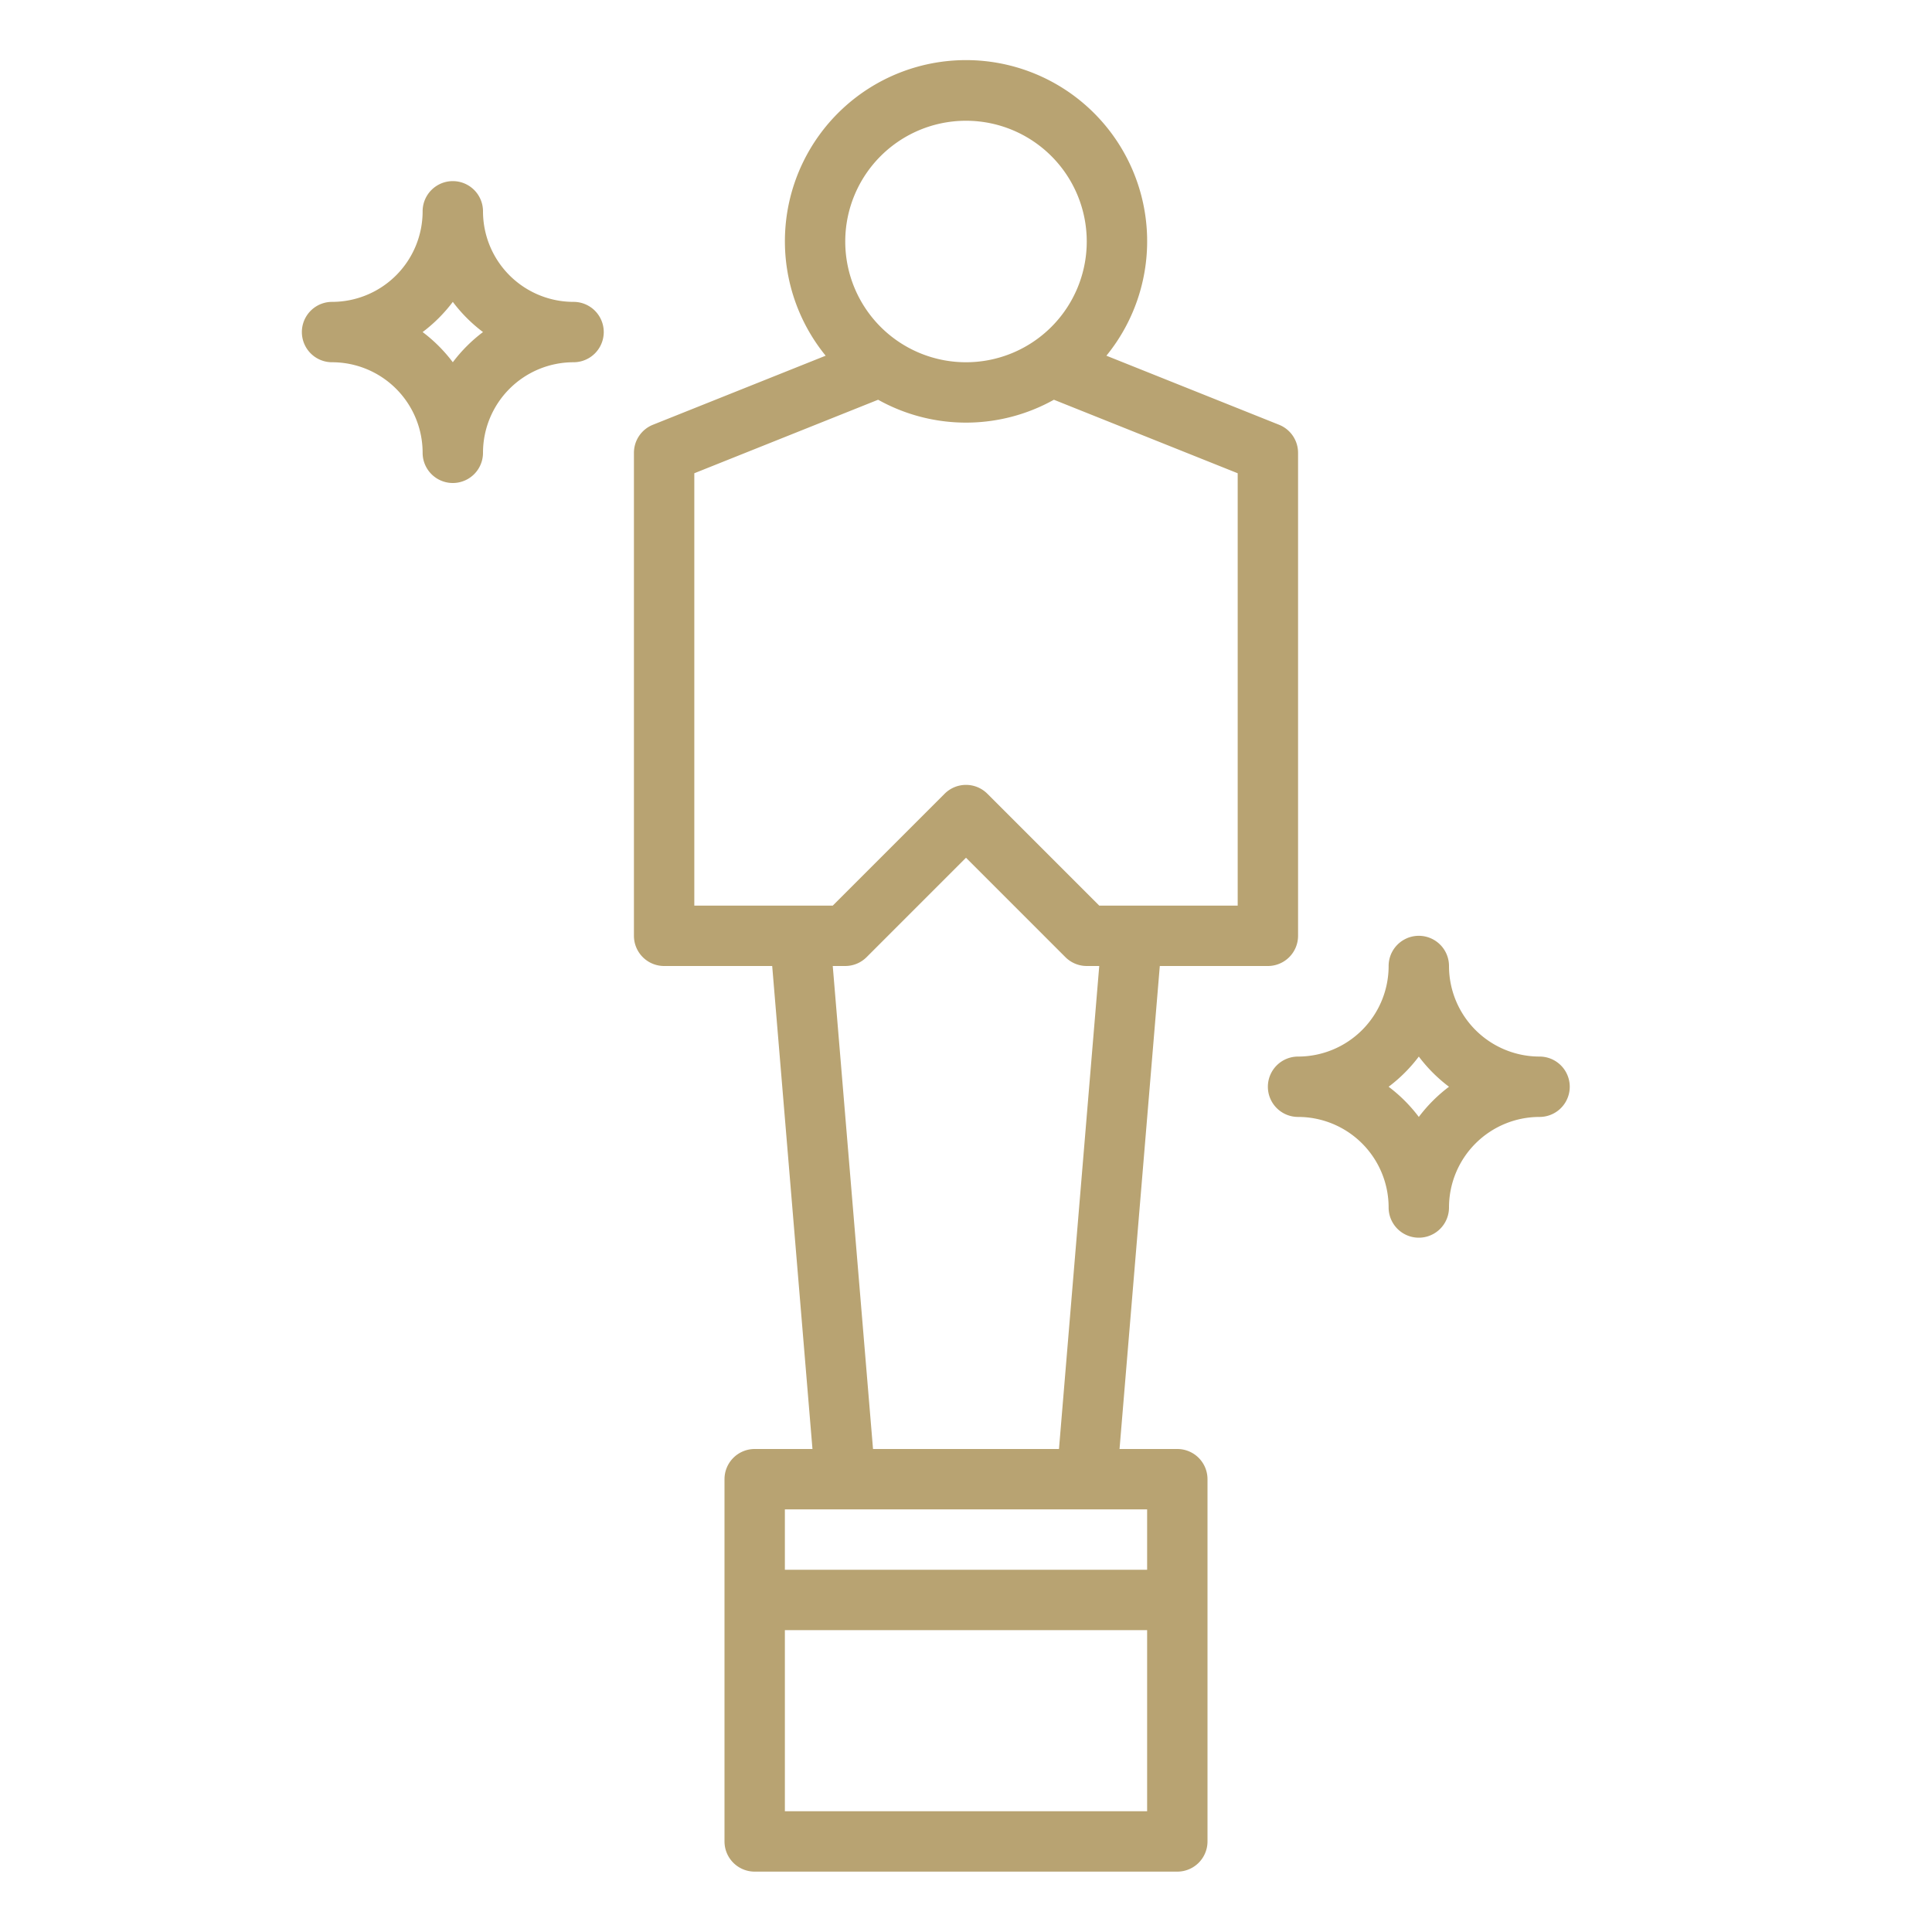 <svg fill="#b8a372" xmlns="http://www.w3.org/2000/svg" viewBox="0 0 64 64">
    <path d="M22 32h3.58l1.334 16H25a1 1 0 0 0-1 1v12a1 1 0 0 0 1 1h14a1 1 0 0 0 1-1V49a1 1 0 0 0-1-1h-1.914l1.334-16H42a1 1 0 0 0 1-1V15a1 1 0 0 0-.629-.929l-5.72-2.288a6 6 0 1 0-9.3 0l-5.72 2.287A1 1 0 0 0 21 15v16a1 1 0 0 0 1 1zm16 28H26v-6h12zm0-8H26v-2h12zm-2.92-4h-6.16l-1.334-16H28a1 1 0 0 0 .707-.293L32 28.414l3.293 3.293A1 1 0 0 0 36 32h.414zM32 4a4 4 0 1 1-4 4 4 4 0 0 1 4-4zm-9 11.677l6.089-2.435a5.971 5.971 0 0 0 5.823 0L41 15.677V30h-4.586l-3.707-3.707a1 1 0 0 0-1.414 0L27.586 30H23zM11 12a3 3 0 0 1 3 3 1 1 0 0 0 2 0 3 3 0 0 1 3-3 1 1 0 0 0 0-2 3 3 0 0 1-3-3 1 1 0 0 0-2 0 3 3 0 0 1-3 3 1 1 0 0 0 0 2zm4-2a5.043 5.043 0 0 0 1 1 5.043 5.043 0 0 0-1 1 5.043 5.043 0 0 0-1-1 5.043 5.043 0 0 0 1-1z" />
    <path d="M42 36a1 1 0 0 0 1 1 3 3 0 0 1 3 3 1 1 0 0 0 2 0 3 3 0 0 1 3-3 1 1 0 0 0 0-2 3 3 0 0 1-3-3 1 1 0 0 0-2 0 3 3 0 0 1-3 3 1 1 0 0 0-1 1zm5-1a5.043 5.043 0 0 0 1 1 5.043 5.043 0 0 0-1 1 5.043 5.043 0 0 0-1-1 5.043 5.043 0 0 0 1-1z" />
</svg>
